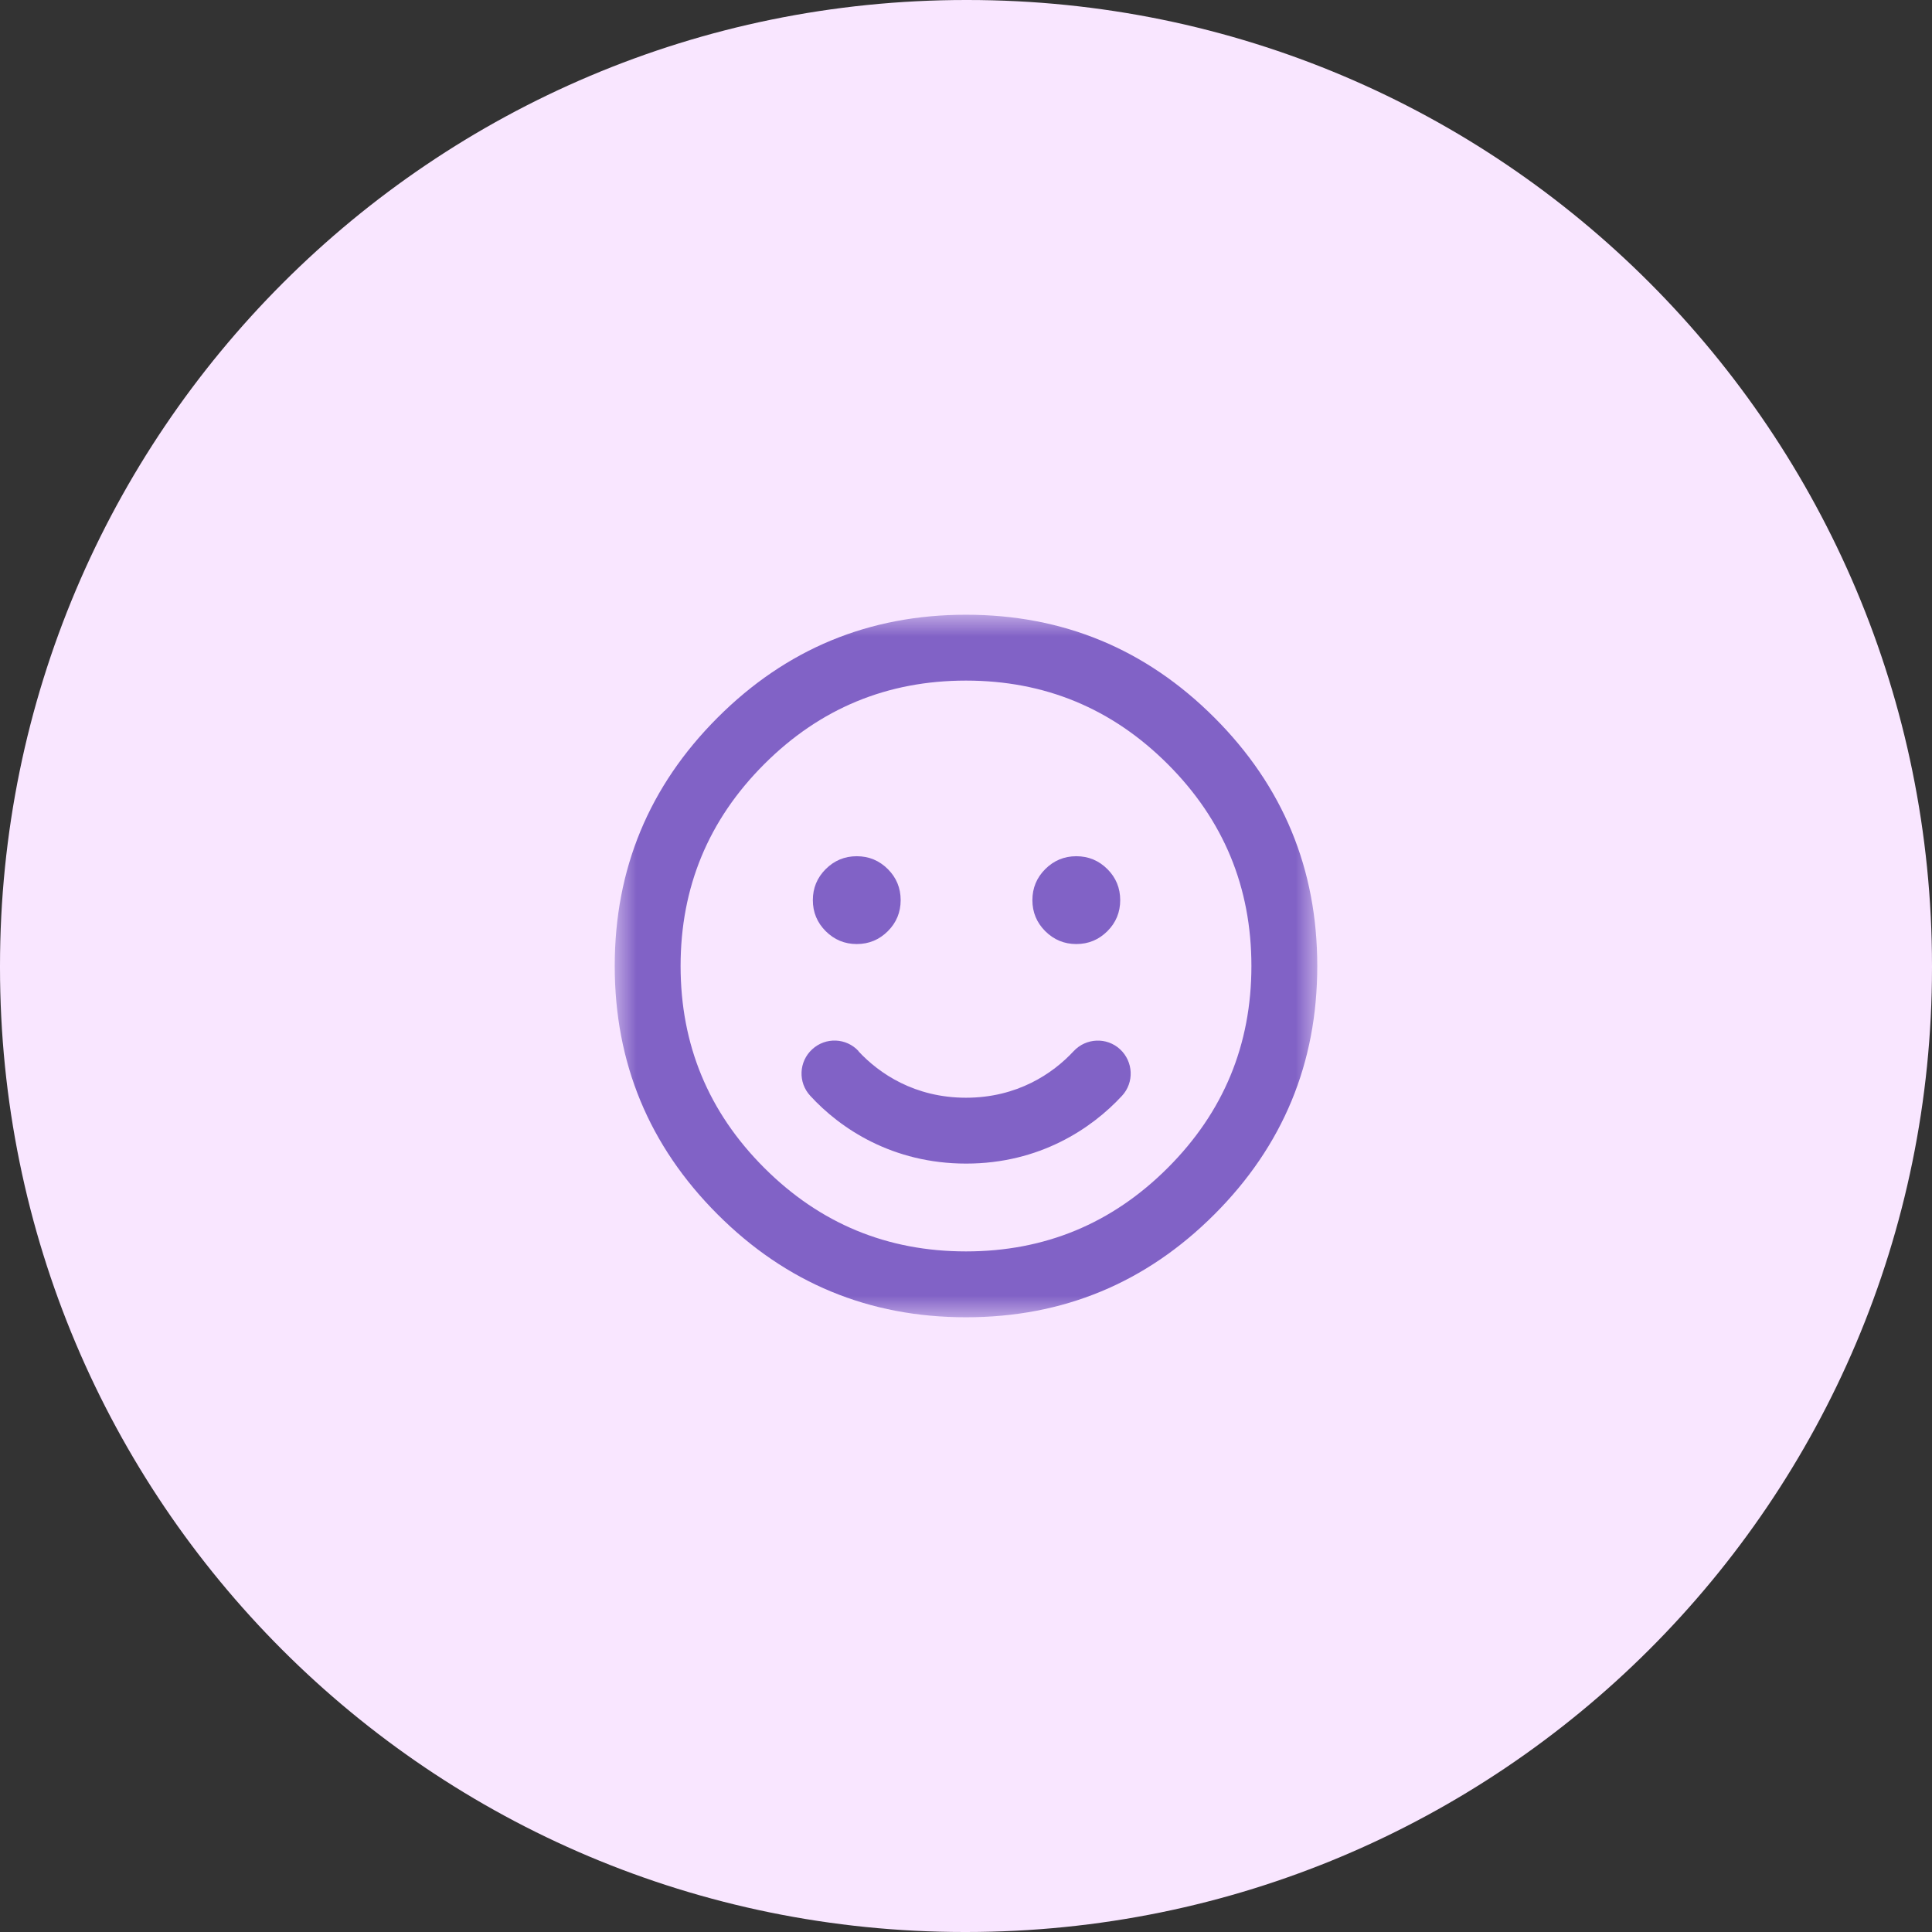 <svg width="44" height="44" viewBox="0 0 44 44" fill="none" xmlns="http://www.w3.org/2000/svg">
<rect x="0" y="0" width="44" height="44" fill="#333333" stroke="none"/>
<g clip-path="url(#clip0_252_164)">
<path d="M22 0C9.85 0 0 9.85 0 22V22.033C0 34.183 9.817 44 21.967 44H22C34.15 44 44 34.183 44 22.033V22C44 9.85 34.183 0 22.033 0H22Z" fill="#F9E6FF"/>
<mask id="mask0_252_164" style="mask-type:luminance" maskUnits="userSpaceOnUse" x="14" y="14" width="16" height="16">
<path d="M14 14H30V30H14V14Z" fill="white"/>
</mask>
<g mask="url(#mask0_252_164)">
<path d="M28.5 22C28.5 20.205 27.865 18.673 26.596 17.404C25.327 16.135 23.795 15.5 22 15.5C20.205 15.5 18.673 16.135 17.404 17.404C16.135 18.673 15.5 20.205 15.5 22C15.5 23.795 16.135 25.327 17.404 26.596C18.673 27.865 20.205 28.5 22 28.5C23.795 28.5 25.327 27.865 26.596 26.596C27.865 25.327 28.5 23.795 28.5 22ZM14 22C14 19.791 14.781 17.905 16.343 16.343C17.905 14.781 19.791 14 22 14C24.209 14 26.095 14.781 27.657 16.343C29.219 17.905 30 19.791 30 22C30 24.209 29.219 26.095 27.657 27.657C26.095 29.219 24.209 30 22 30C19.791 30 17.905 29.219 16.343 27.657C14.781 26.095 14 24.209 14 22ZM19.55 23.941C20.025 24.453 20.837 25 22 25C23.163 25 23.975 24.453 24.45 23.941C24.731 23.637 25.206 23.616 25.509 23.897C25.812 24.178 25.834 24.653 25.553 24.956C24.866 25.7 23.678 26.5 22.003 26.5C20.328 26.5 19.137 25.703 18.453 24.956C18.172 24.653 18.191 24.178 18.497 23.897C18.803 23.616 19.275 23.634 19.556 23.941H19.55ZM18.512 20.5C18.512 20.224 18.61 19.988 18.805 19.793C19.001 19.598 19.236 19.5 19.512 19.5C19.789 19.5 20.024 19.598 20.22 19.793C20.415 19.988 20.512 20.224 20.512 20.5C20.512 20.776 20.415 21.012 20.22 21.207C20.024 21.402 19.789 21.5 19.512 21.5C19.236 21.5 19.001 21.402 18.805 21.207C18.61 21.012 18.512 20.776 18.512 20.5ZM24.512 19.5C24.789 19.5 25.024 19.598 25.22 19.793C25.415 19.988 25.512 20.224 25.512 20.5C25.512 20.776 25.415 21.012 25.22 21.207C25.024 21.402 24.789 21.5 24.512 21.5C24.236 21.5 24.001 21.402 23.805 21.207C23.61 21.012 23.512 20.776 23.512 20.5C23.512 20.224 23.61 19.988 23.805 19.793C24.001 19.598 24.236 19.5 24.512 19.5Z" fill="#8162C6"/>
</g>
</g>
<defs>
<clipPath id="clip0_252_164">
<rect width="44" height="44" fill="white"/>
</clipPath>
</defs>
</svg>
